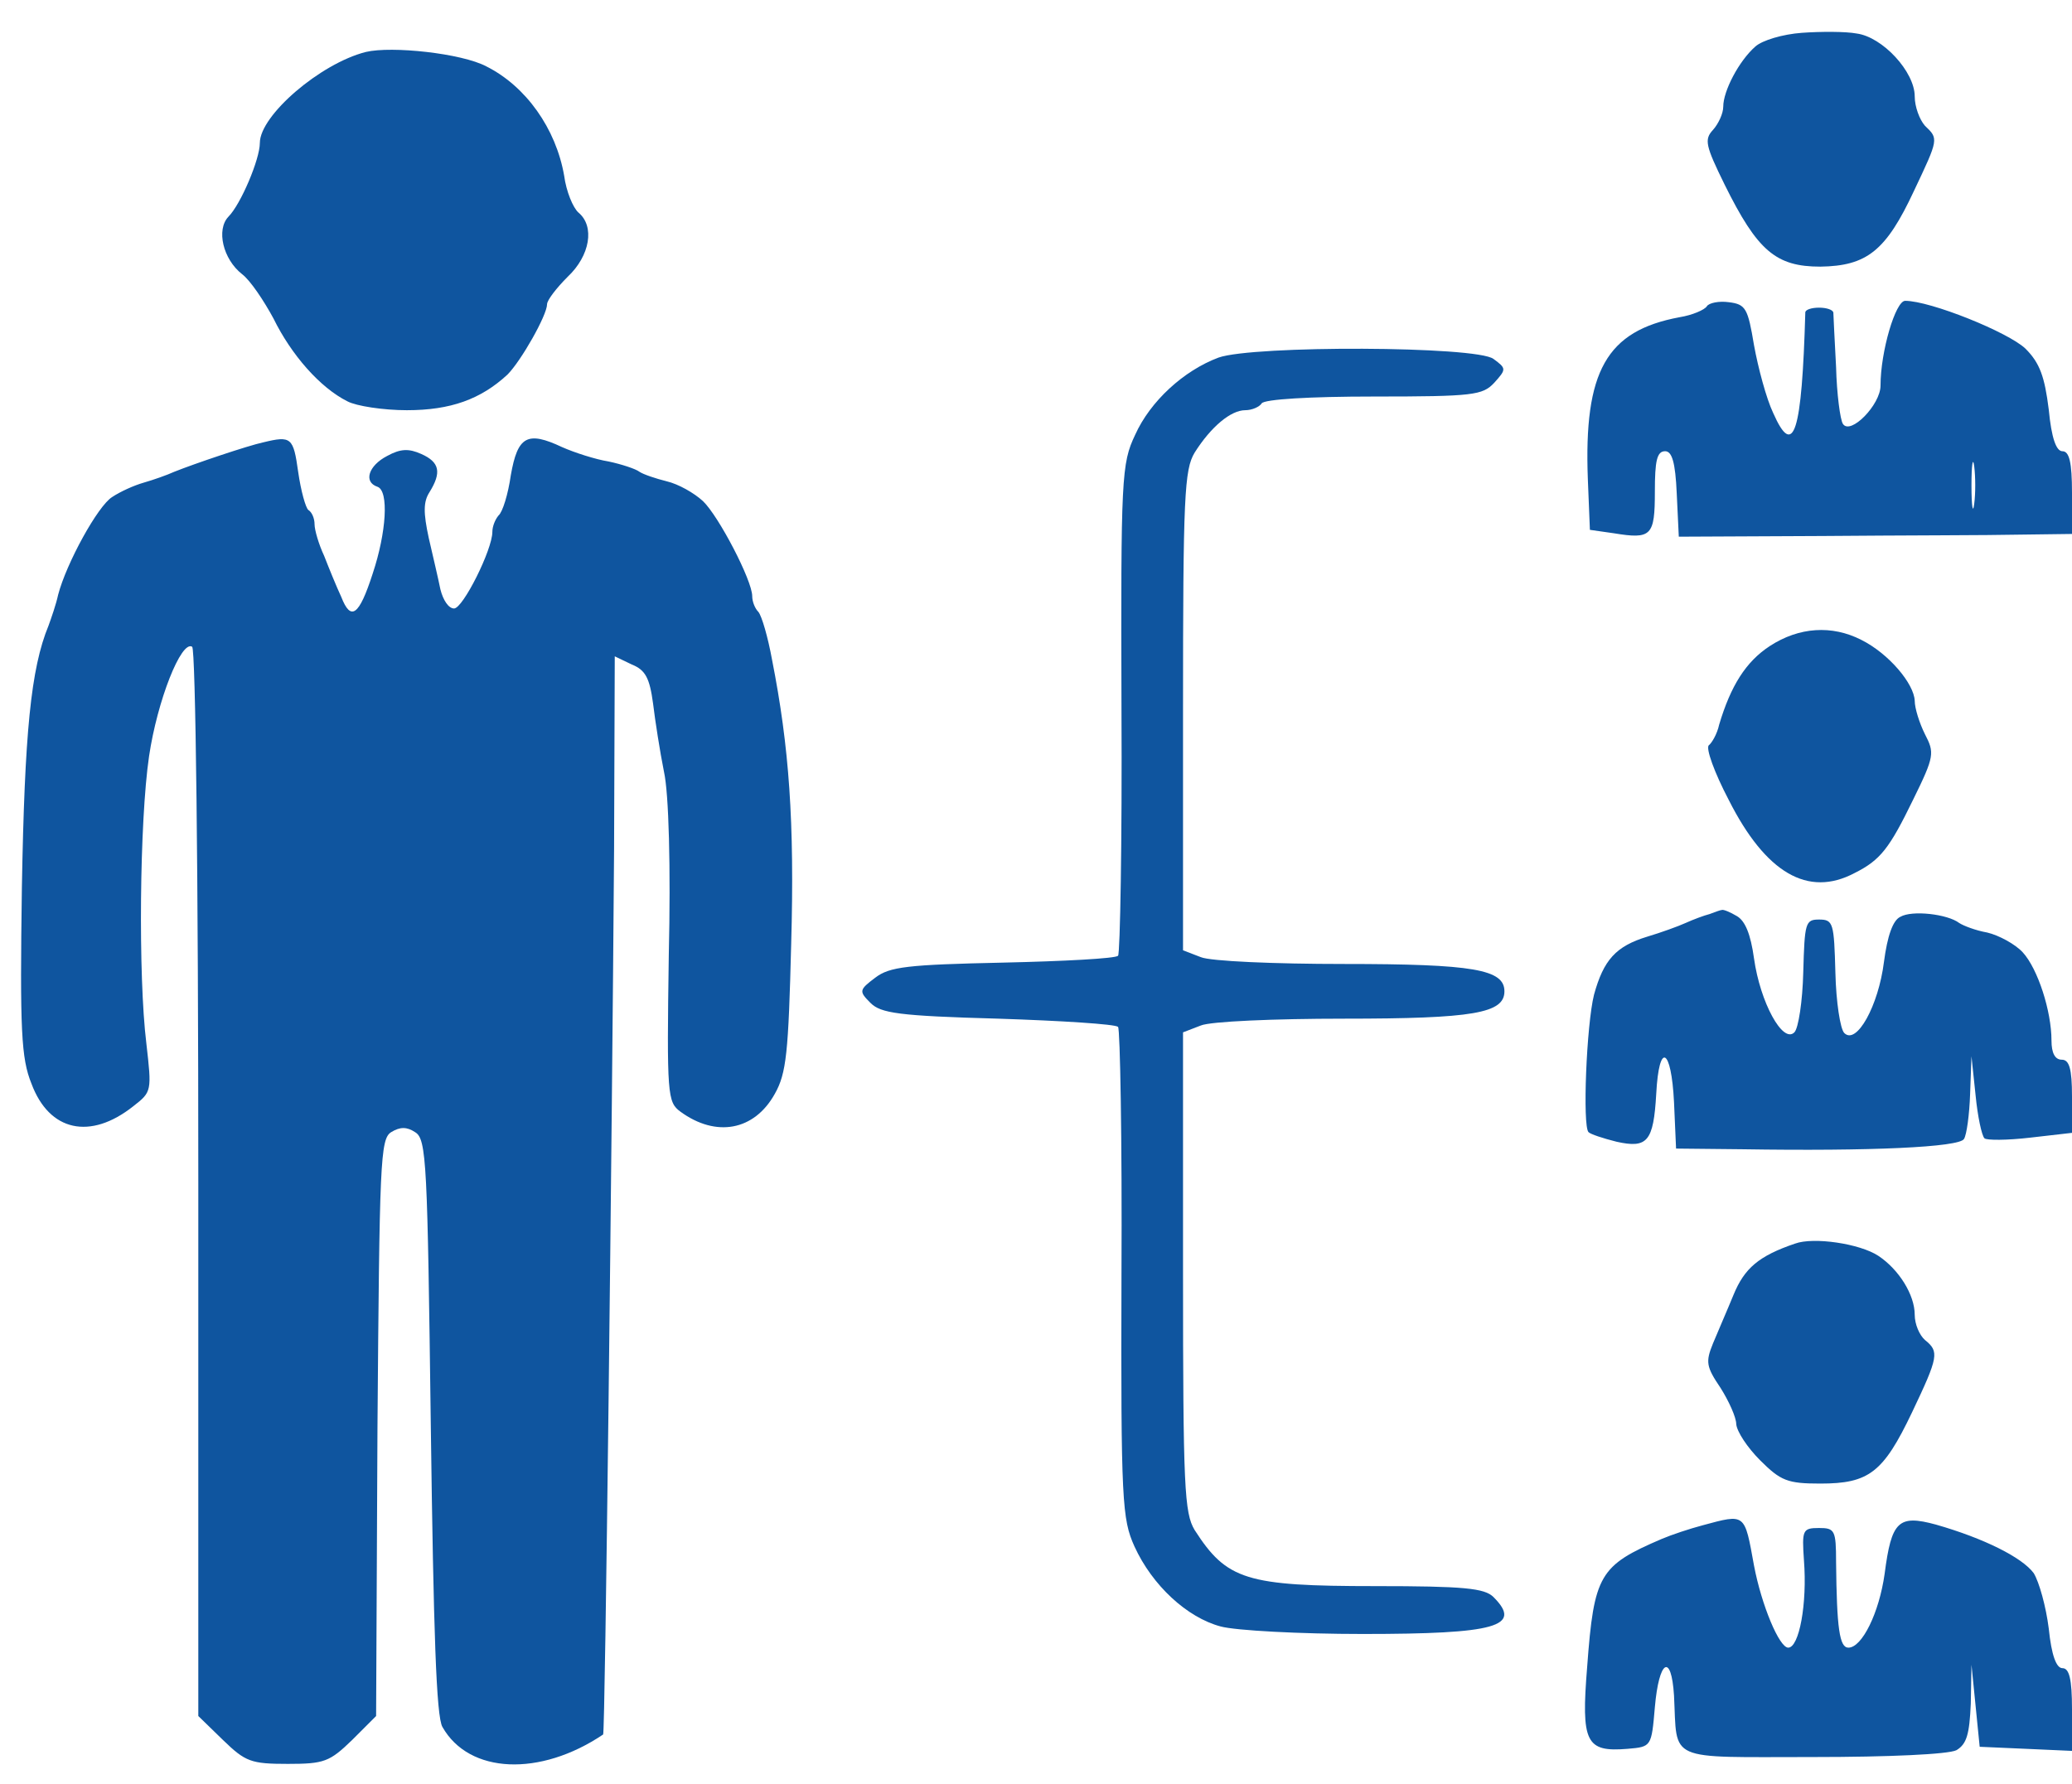 <?xml version="1.0" standalone="no"?>
<!DOCTYPE svg PUBLIC "-//W3C//DTD SVG 20010904//EN"
 "http://www.w3.org/TR/2001/REC-SVG-20010904/DTD/svg10.dtd">
<svg version="1.0" xmlns="http://www.w3.org/2000/svg"
 width="303pt" height="261pt" viewBox="0 0 303 261"
 preserveAspectRatio="xMidYMid meet">
<g transform="translate(0,261) scale(0.1,-0.1)"
fill="#0f559f" stroke="none">
<path d="M2635 2562 c-28 -2 -58 -11 -68 -20 -24 -21 -47 -65 -47 -88 0 -10
-7 -25 -15 -34 -13 -14 -11 -23 17 -80 48 -97 75 -120 140 -120 68 1 96 23
137 111 36 76 36 76 16 95 -8 9 -15 28 -15 43 0 36 -47 87 -85 92 -16 3 -52 3
-80 1z"/>
<path d="M535 2534 c-67 -17 -155 -93 -155 -133 0 -24 -28 -90 -46 -108 -18
-19 -8 -62 20 -84 12 -9 32 -39 46 -65 26 -53 68 -101 108 -121 13 -7 53 -13
87 -13 64 0 108 16 147 52 20 20 58 87 58 103 0 6 14 24 30 40 33 31 40 74 16
94 -8 7 -18 31 -21 54 -12 69 -56 131 -114 160 -36 19 -138 30 -176 21z"/>
<path d="M2496 2162 c-3 -5 -21 -13 -40 -16 -107 -20 -140 -79 -134 -237 l3
-74 35 -5 c55 -9 60 -4 60 61 0 45 3 59 15 59 10 0 15 -16 17 -62 l3 -63 210
1 c116 1 245 1 288 2 l77 1 0 60 c0 45 -4 61 -14 61 -9 0 -16 19 -20 61 -6 48
-13 68 -34 89 -25 24 -139 70 -176 70 -14 0 -36 -74 -36 -124 0 -28 -44 -73
-55 -56 -4 6 -9 44 -10 83 -2 40 -4 75 -4 80 -1 4 -10 7 -21 7 -11 0 -20 -3
-20 -7 -5 -176 -17 -215 -47 -147 -10 21 -22 66 -28 99 -9 54 -12 60 -37 63
-14 2 -29 -1 -32 -6z m391 -289 c-2 -16 -4 -3 -4 27 0 30 2 43 4 28 2 -16 2
-40 0 -55z"/>
<path d="M1782 2087 c-51 -19 -100 -64 -122 -113 -20 -42 -21 -62 -20 -400 1
-196 -2 -359 -5 -362 -4 -4 -79 -8 -168 -10 -140 -3 -166 -6 -187 -22 -24 -18
-24 -20 -7 -37 15 -15 41 -19 187 -23 92 -3 171 -8 175 -12 3 -3 6 -166 5
-362 -1 -333 1 -358 19 -398 26 -57 77 -104 126 -117 22 -6 116 -11 208 -11
195 0 234 11 191 54 -13 13 -43 16 -173 16 -189 0 -217 9 -264 82 -15 25 -17
62 -17 378 l0 350 26 10 c14 6 108 10 209 10 190 0 235 8 235 40 0 32 -45 40
-235 40 -101 0 -195 4 -209 10 l-26 10 0 350 c0 315 2 353 17 378 24 38 53 62
74 62 10 0 21 5 24 10 4 6 70 10 164 10 146 0 159 2 176 20 18 20 18 21 -1 35
-25 19 -351 20 -402 2z"/>
<path d="M385 1963 c-23 -5 -100 -31 -130 -43 -11 -5 -31 -12 -45 -16 -14 -4
-34 -13 -46 -21 -21 -13 -67 -97 -79 -143 -3 -14 -10 -34 -14 -45 -26 -63 -35
-157 -39 -383 -3 -209 -1 -250 14 -287 26 -70 86 -83 149 -33 27 21 27 22 19
92 -12 98 -10 325 4 420 12 81 47 170 63 160 5 -3 9 -328 9 -785 l0 -779 36
-35 c33 -32 41 -35 95 -35 53 0 61 3 94 35 l35 35 2 422 c3 388 4 422 20 432
13 8 23 8 35 0 17 -10 18 -45 23 -430 4 -301 8 -425 17 -440 39 -69 143 -73
235 -11 3 2 13 877 16 1294 l1 283 25 -12 c20 -8 26 -20 31 -57 3 -25 10 -70
16 -100 7 -31 10 -140 7 -268 -3 -205 -2 -215 17 -229 52 -38 108 -28 138 26
17 30 20 60 24 220 5 178 -3 288 -28 415 -6 33 -15 64 -20 70 -5 5 -9 15 -9
23 0 23 -49 117 -72 139 -13 12 -36 25 -53 29 -16 4 -34 10 -40 14 -5 4 -26
11 -45 15 -19 3 -50 13 -68 21 -51 24 -65 16 -75 -41 -4 -28 -12 -54 -18 -59
-5 -6 -9 -16 -9 -24 0 -26 -43 -112 -56 -112 -8 0 -16 12 -20 28 -3 15 -11 49
-17 75 -8 37 -8 53 1 67 18 29 15 44 -12 56 -18 8 -30 8 -50 -3 -27 -14 -35
-38 -14 -45 17 -6 13 -67 -7 -127 -20 -62 -32 -70 -46 -34 -7 15 -18 42 -25
60 -8 17 -14 38 -14 46 0 9 -4 18 -9 21 -4 3 -11 28 -15 56 -7 50 -10 53 -51
43z"/>
<path d="M2588 1665 c-35 -23 -57 -58 -74 -115 -3 -14 -11 -27 -15 -30 -5 -4
8 -40 29 -80 54 -107 116 -143 184 -107 38 19 51 36 86 108 31 63 31 68 17 95
-8 16 -15 38 -15 49 -1 25 -38 69 -78 89 -43 22 -91 19 -134 -9z"/>
<path d="M2500 1273 c-8 -2 -24 -8 -35 -13 -11 -5 -36 -14 -56 -20 -46 -14
-64 -34 -78 -85 -11 -44 -17 -192 -8 -201 3 -3 21 -9 41 -14 45 -10 54 0 58
70 4 77 22 68 26 -12 l3 -68 97 -1 c188 -3 317 3 324 15 4 6 8 36 9 66 l2 55
6 -57 c3 -31 9 -59 13 -63 3 -3 33 -3 67 1 l61 7 0 53 c0 41 -4 54 -15 54 -10
0 -15 10 -15 28 0 43 -20 105 -42 129 -11 12 -35 25 -52 29 -17 3 -35 10 -41
14 -17 13 -69 19 -86 9 -11 -5 -19 -28 -24 -66 -8 -64 -40 -122 -58 -104 -6 6
-12 46 -13 88 -2 73 -3 78 -24 78 -20 0 -21 -5 -23 -77 -1 -42 -7 -82 -13 -88
-17 -17 -50 44 -59 108 -5 36 -13 55 -25 62 -10 6 -20 10 -22 9 -2 0 -10 -3
-18 -6z"/>
<path d="M2625 791 c-53 -18 -74 -36 -90 -75 -9 -22 -23 -54 -30 -71 -11 -27
-10 -34 11 -65 12 -19 23 -43 23 -53 1 -11 16 -34 35 -53 30 -30 40 -34 88
-34 71 0 92 16 134 104 39 82 40 89 19 106 -8 7 -15 23 -15 37 0 29 -23 66
-53 86 -27 18 -95 28 -122 18z"/>
<path d="M2490 379 c-19 -5 -46 -14 -60 -20 -91 -39 -99 -52 -109 -187 -9
-111 -2 -125 59 -120 35 3 35 3 40 61 6 69 24 80 28 17 5 -98 -13 -90 203 -90
112 0 198 4 210 10 15 9 19 23 21 68 l1 57 6 -60 6 -60 68 -3 67 -3 0 61 c0
44 -4 60 -14 60 -9 0 -16 19 -20 58 -4 32 -14 68 -22 81 -17 23 -73 51 -143
71 -55 15 -65 5 -75 -72 -8 -57 -33 -108 -53 -108 -13 0 -17 28 -18 125 0 47
-2 50 -25 50 -24 0 -25 -3 -22 -47 5 -64 -7 -128 -23 -128 -13 0 -39 62 -50
120 -14 77 -12 76 -75 59z"/>
</g>
</svg>
